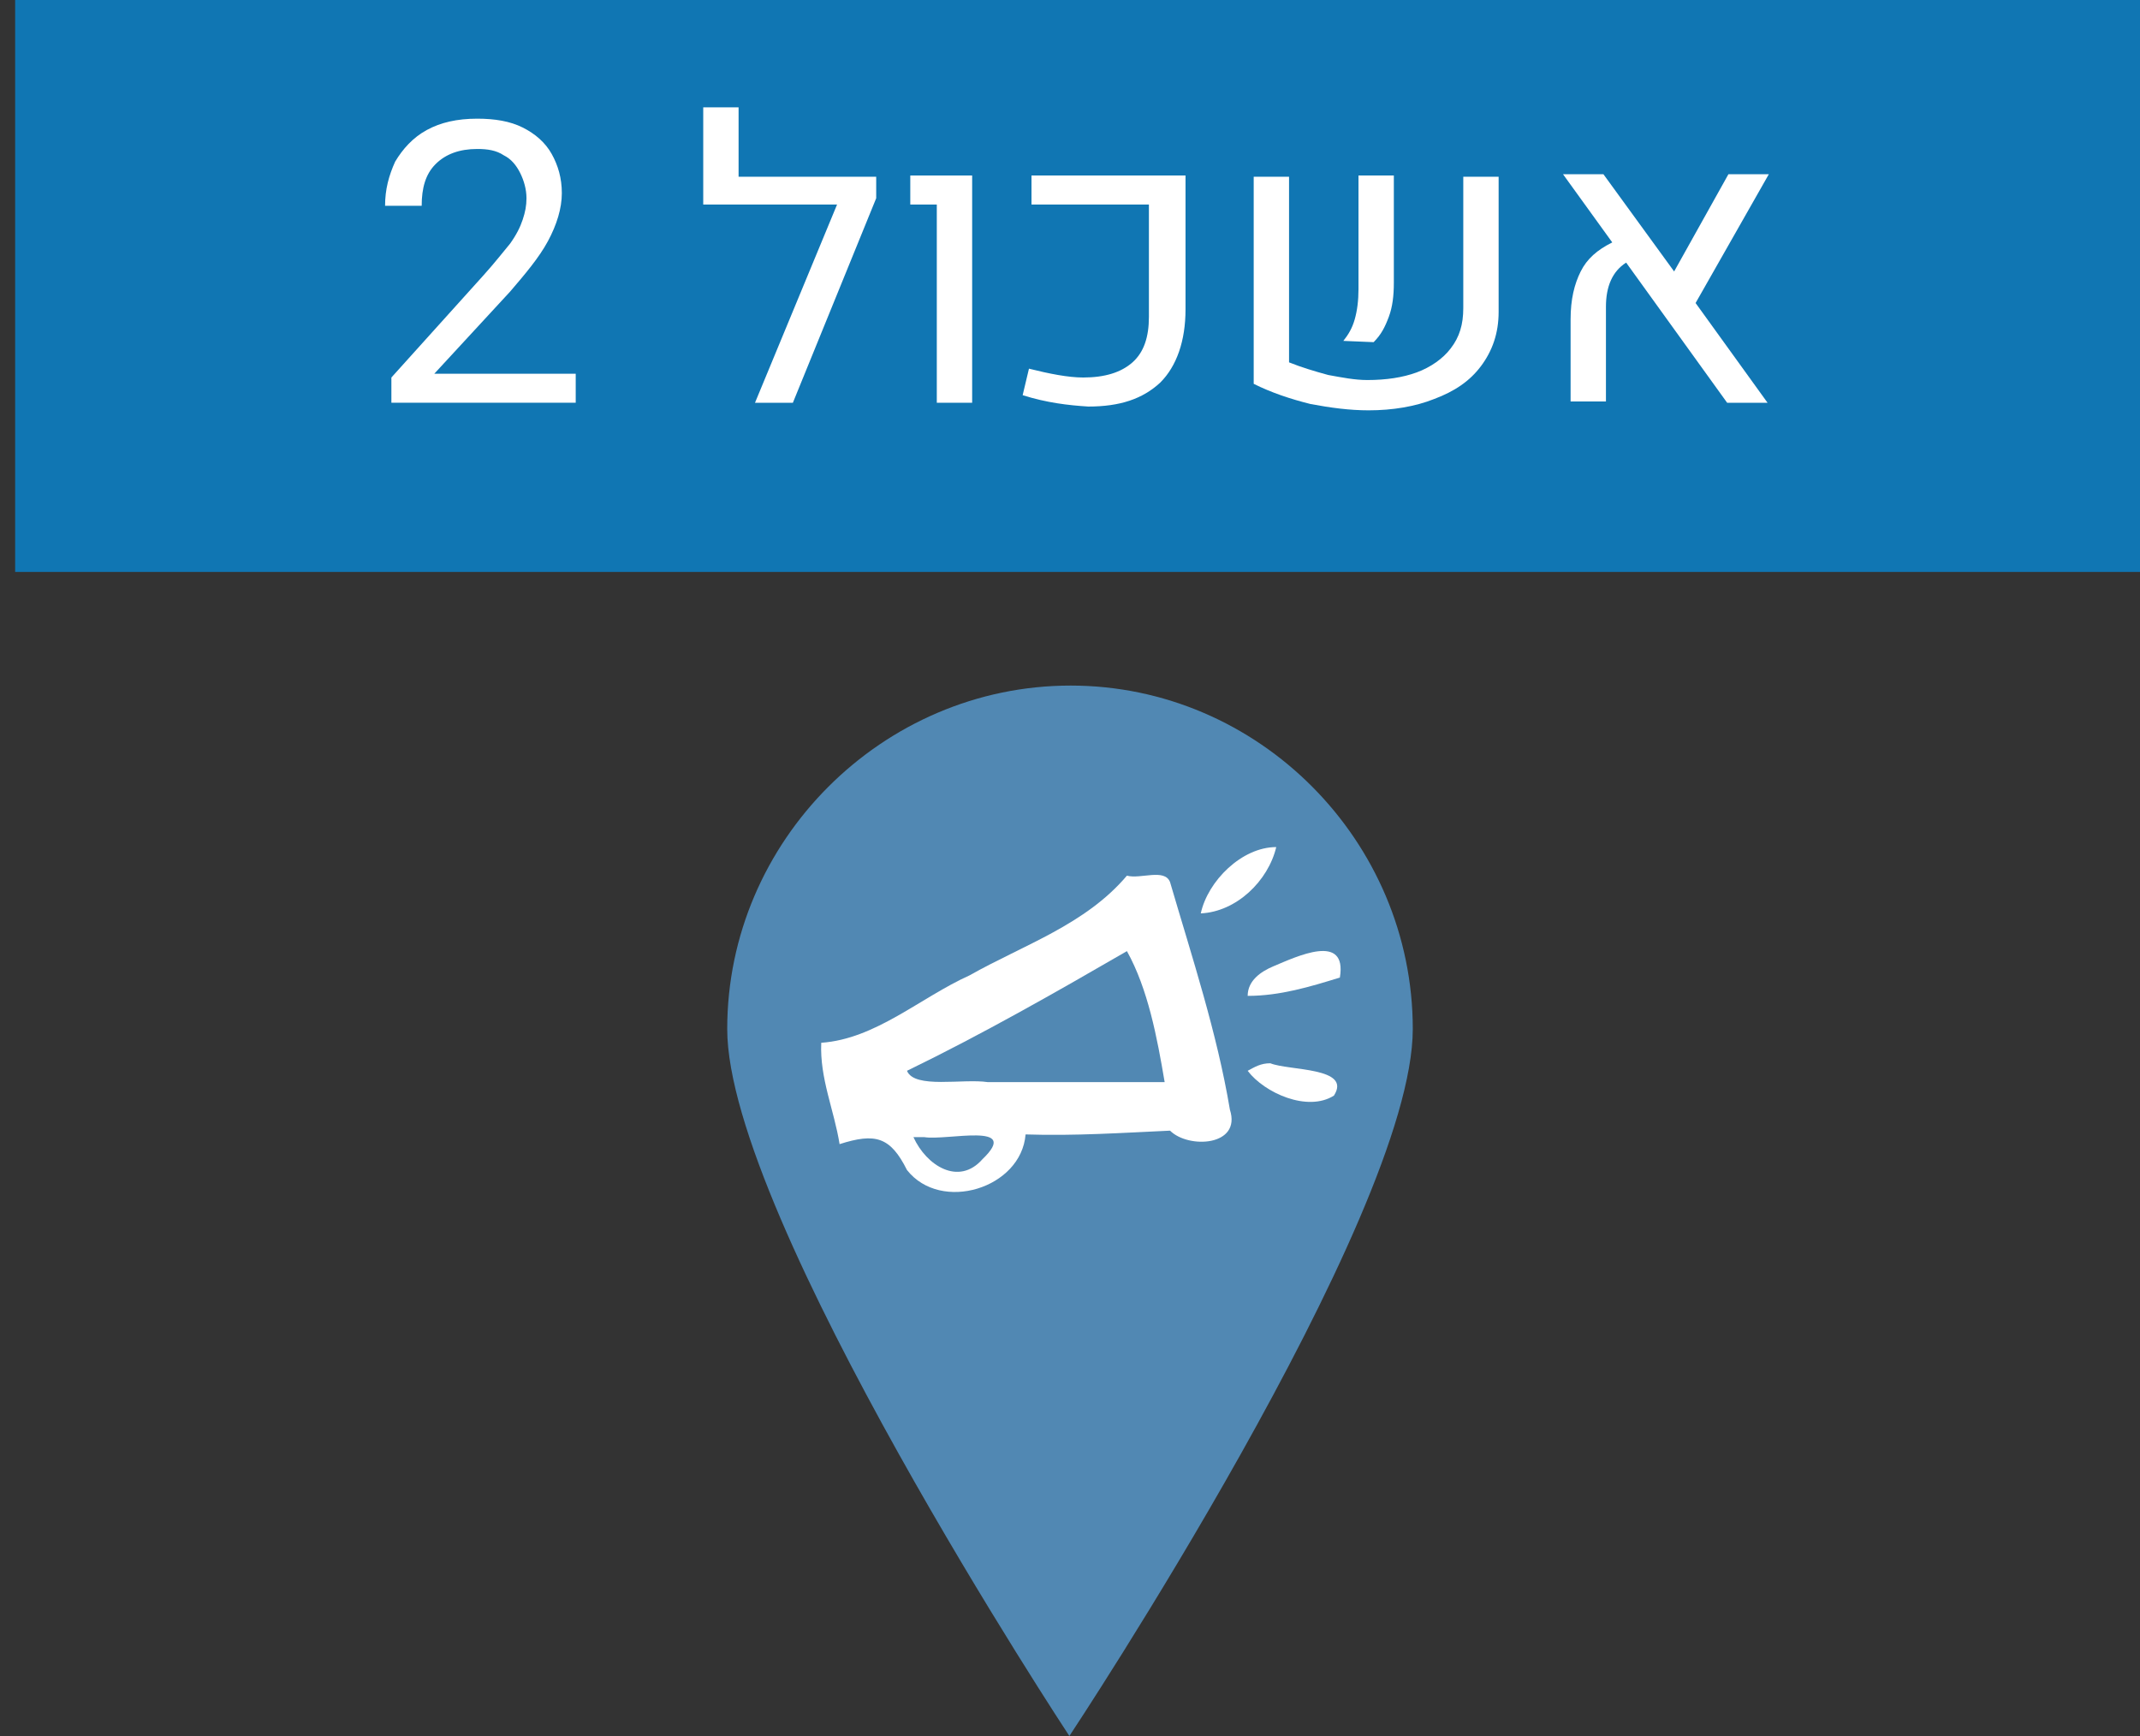 <?xml version="1.0" encoding="UTF-8" standalone="no"?>
<svg
   xmlns:dc="http://purl.org/dc/elements/1.1/"
   xmlns:cc="http://creativecommons.org/ns#"
   xmlns:rdf="http://www.w3.org/1999/02/22-rdf-syntax-ns#"
   xmlns:svg="http://www.w3.org/2000/svg"
   xmlns="http://www.w3.org/2000/svg"
   width="169.5"
   height="137.5"
   viewBox="0 0 169.5 137.5"
   id="svg4894"
   version="1.1">
  <rect x="0" y="0" width="169.5" height="137.5" fill="#333333" stroke="none"/>
  <defs
     id="defs4896" />
  <path
     id="path443_2_"
     class="st3"
     d="m 111.9,81.5 c 0,15 -27.2,56 -27.2,56 0,0 -27.1,-41.1 -27.1,-56 0,-14.9 12.3,-27.2 27.2,-27.2 14.9,0 27.1,12.3 27.1,27.2"
     style="fill:#5188b3" />
  <g
     id="g4679-4-9_4_"
     transform="matrix(0.427,0,0,0.427,-471.051,-805.824)">
    <path
       id="path6-3-7_4_"
       class="st18"
       d="m 1325.9,2056.6 c 6.6,-0.3 12.5,-6 14,-12.3 -6.4,0 -12.7,6.3 -14,12.3 z m -13.7,-7 c -7.7,9.1 -19.1,12.8 -29.2,18.5 -9.1,4.1 -17.4,11.8 -27.5,12.5 -0.3,6.6 2.4,12.5 3.4,18.8 6.6,-2.1 9.4,-1.4 12.5,4.8 6.3,8 21.2,3.4 22,-6.6 9.1,0.3 18.1,-0.3 26.8,-0.7 3.4,3.4 13.3,2.9 11.1,-3.9 -2.4,-14.3 -7,-28.2 -11.1,-42.2 -1,-2.6 -5.5,-0.5 -8,-1.2 z"
       style="fill:#ffffff;enable-background:new" />
    <path
       id="path8-6-3_4_"
       class="st3"
       d="m 1312.2,2063.6 c -13.3,7.7 -26.8,15.4 -40.8,22.2 1.4,3.4 10.4,1.4 15,2.1 10.8,0 22,0 32.8,0 -1.4,-8.3 -3.1,-17.3 -7,-24.3 z"
       style="fill:#5188b3" />
    <path
       id="path10-3-4_4_"
       class="st18"
       d="m 1334.6,2071.9 c 6,0 11.6,-1.7 17.1,-3.4 1.4,-8.4 -8,-3.9 -12.3,-2.1 -2.4,1 -4.8,2.7 -4.8,5.5 m 0,13.9 c 3.1,4.1 11.1,7.7 16,4.6 3.4,-5.3 -8.4,-4.6 -11.8,-6 -1.8,0 -2.9,0.7 -4.2,1.4 l 0,0 z"
       style="fill:#ffffff;enable-background:new" />
    <path
       id="path12-1-9_4_"
       class="st3"
       d="m 1272.6,2098.1 c 2.4,5.3 8.4,9.1 12.8,4.1 7.3,-7 -6.6,-3.4 -10.8,-4.1 -0.7,0 -1.3,0 -2,0 z"
       style="fill:#5188b3" />
  </g>
  <rect
     id="rect313_1_"
     x="1.2"
     y="0"
     class="st39"
     width="168.3"
     height="45.3"
     style="fill:#1076b3" />
  <g
     id="g626"
     transform="translate(-621.3,-1140)">
    <path
       class="st21"
       d="m 652.3,1171.9 0,-2 7.3,-8.1 c 0.9,-1 1.6,-1.9 2.1,-2.5 0.5,-0.7 0.8,-1.3 1,-1.9 0.2,-0.6 0.3,-1.1 0.3,-1.7 0,-0.7 -0.2,-1.4 -0.5,-2 -0.3,-0.6 -0.7,-1.1 -1.3,-1.4 -0.6,-0.4 -1.3,-0.5 -2.1,-0.5 -1.4,0 -2.5,0.4 -3.3,1.2 -0.8,0.8 -1.1,1.9 -1.1,3.3 l -2.9,0 c 0,-1.3 0.3,-2.4 0.8,-3.5 0.6,-1 1.4,-1.9 2.5,-2.5 1.1,-0.6 2.4,-0.9 4,-0.9 1.4,0 2.6,0.2 3.6,0.7 1,0.5 1.8,1.2 2.3,2.1 0.5,0.9 0.8,1.9 0.8,3.1 0,1.2 -0.4,2.5 -1.1,3.8 -0.7,1.3 -1.8,2.6 -3,4 l -6,6.5 11.2,0 0,2.3 -14.6,0 z"
       id="path628"
       style="fill:#ffffff" />
    <path
       class="st21"
       d="m 690.7,1155.7 -6.6,16.2 -3,0 6.5,-15.7 -10.6,0 0,-7.7 2.8,0 0,5.5 10.9,0 0,1.7 z"
       id="path630"
       style="fill:#ffffff" />
    <path
       class="st21"
       d="m 695.5,1156.2 -2.1,0 0,-2.3 4.9,0 0,18 -2.8,0 0,-15.7 z"
       id="path632"
       style="fill:#ffffff" />
    <path
       class="st21"
       d="m 702.3,1171.3 0.5,-2.1 c 1.6,0.4 3.1,0.7 4.3,0.7 1.7,0 3,-0.4 3.9,-1.2 0.9,-0.8 1.3,-2 1.3,-3.6 l 0,-8.9 -9.3,0 0,-2.3 12.2,0 0,10.6 c 0,2.5 -0.7,4.5 -2,5.8 -1.4,1.3 -3.2,1.9 -5.7,1.9 -1.6,-0.1 -3.3,-0.3 -5.2,-0.9 z"
       id="path634"
       style="fill:#ffffff" />
    <path
       class="st21"
       d="m 723.4,1168.7 c 1,0.4 2,0.7 3.1,1 1.1,0.2 2.1,0.4 3.1,0.4 1.5,0 2.8,-0.2 3.9,-0.6 1.1,-0.4 2.1,-1.1 2.7,-1.9 0.7,-0.9 1,-1.9 1,-3.2 l 0,-10.4 2.8,0 0,10.7 c 0,1.7 -0.5,3.1 -1.4,4.3 -0.9,1.2 -2.1,2 -3.7,2.6 -1.5,0.6 -3.3,0.9 -5.2,0.9 -1.5,0 -3,-0.2 -4.6,-0.5 -1.6,-0.4 -3.1,-0.9 -4.5,-1.6 l 0,-16.4 2.8,0 0,14.7 z m 5.2,-3.4 c 0.2,-0.7 0.3,-1.5 0.3,-2.4 l 0,-9 2.8,0 0,8.5 c 0,1 -0.1,1.9 -0.4,2.7 -0.3,0.8 -0.6,1.4 -1.2,2 l -2.4,-0.1 c 0.4,-0.5 0.7,-1 0.9,-1.7 z"
       id="path636"
       style="fill:#ffffff" />
    <path
       class="st21"
       d="m 755.6,1164 5.7,7.9 -3.2,0 -8,-11.1 c -1.1,0.7 -1.6,1.9 -1.6,3.5 l 0,7.5 -2.8,0 0,-6.5 c 0,-1.6 0.3,-2.8 0.8,-3.8 0.5,-1 1.3,-1.7 2.5,-2.3 l -3.9,-5.4 3.2,0 5.6,7.7 4.3,-7.7 3.2,0 -5.8,10.2 z"
       id="path638"
       style="fill:#ffffff" />
  </g>
</svg>

